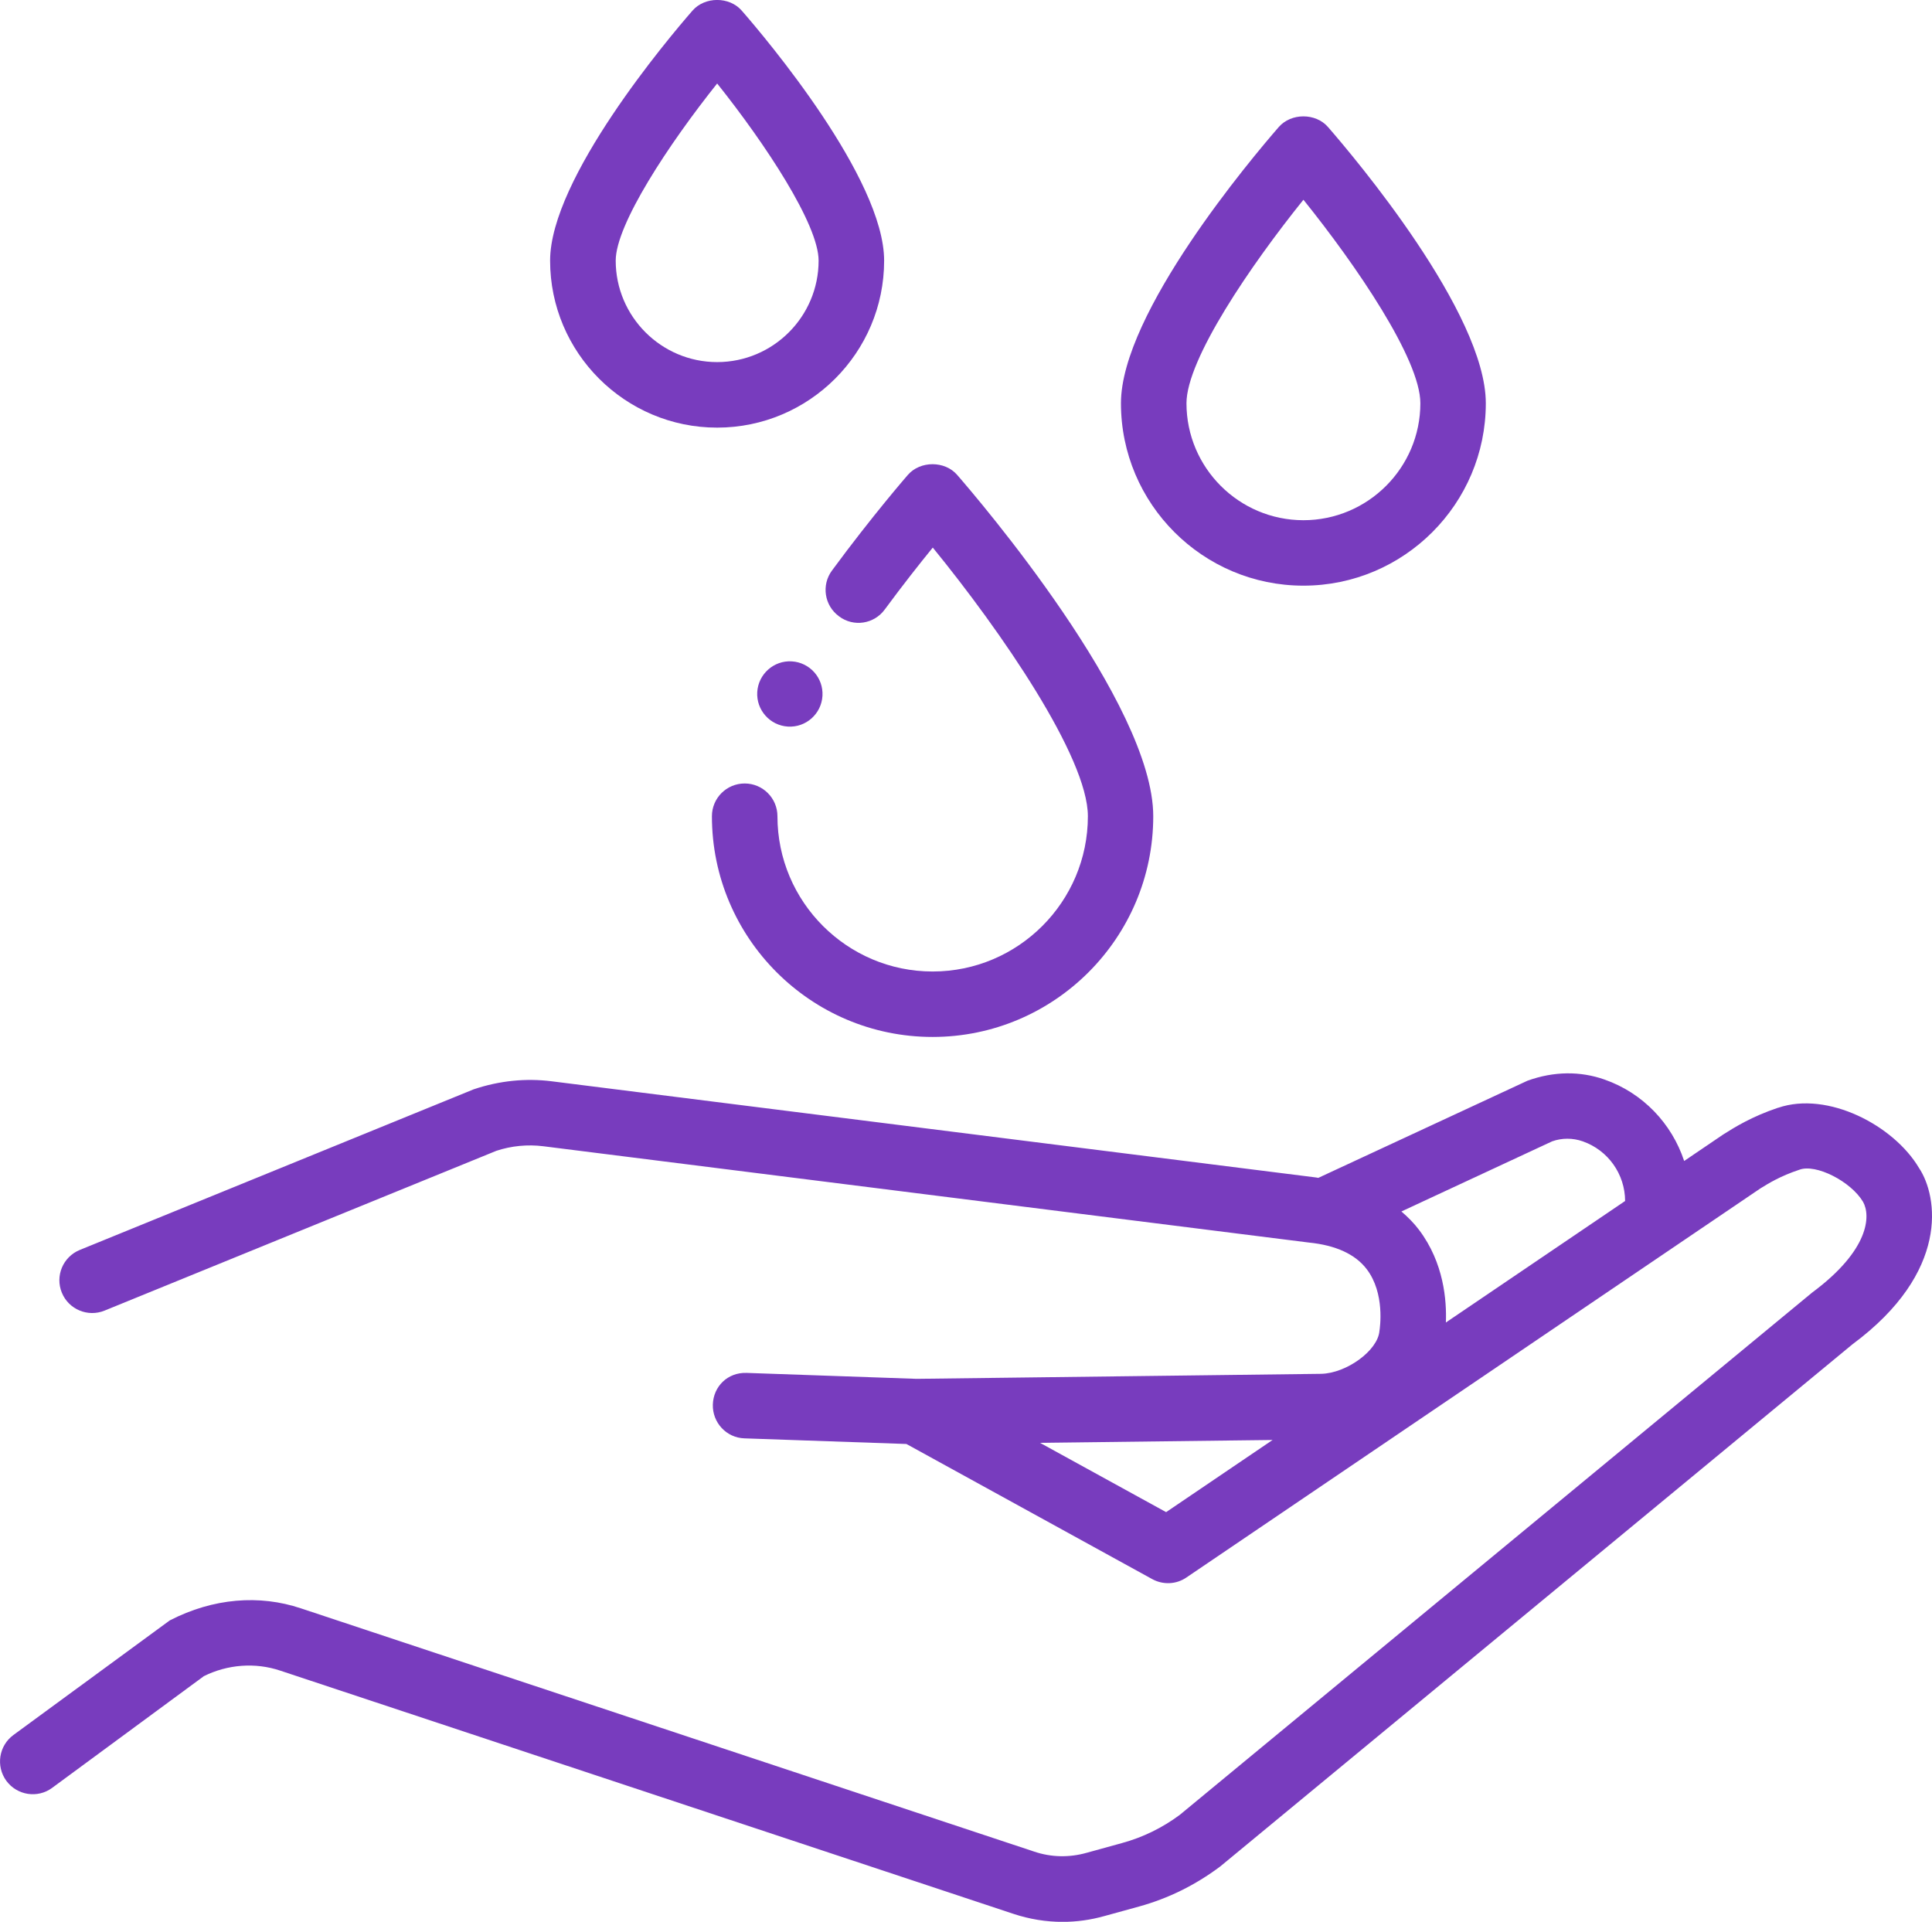 <?xml version="1.0" encoding="UTF-8"?><svg id="Layer_2" xmlns="http://www.w3.org/2000/svg" viewBox="0 0 25.062 24.929"><defs><style>.cls-1{fill:#783cbe;}</style></defs><g id="Layer_1-2"><g><path class="cls-1" d="M23.066,14.369c-.342,.115-.562,.252-.715,.349l-.504,.342c-.16-.485-.536-.883-1.035-1.057-.31-.109-.653-.109-.998,.016l-2.713,1.26c-.01-.001-.018-.004-.028-.005l-9.918-1.248c-.327-.041-.672-.01-1.012,.105l-5.108,2.083c-.218,.089-.322,.337-.233,.554,.089,.218,.338,.321,.554,.233l5.083-2.073c.193-.064,.405-.085,.61-.059l9.929,1.249c.35,.035,.602,.151,.75,.344,.241,.314,.172,.766,.166,.804-.021,.253-.427,.548-.756,.555l-5.249,.065-2.203-.077c-.247-.009-.432,.176-.439,.41s.176,.432,.41,.439l2.101,.073,3.189,1.753c.141,.077,.312,.069,.443-.021l7.447-5.048c.101-.062,.253-.158,.503-.241,.213-.082,.669,.15,.827,.415,.103,.181,.082,.628-.66,1.178l-8.203,6.775c-.226,.168-.479,.292-.751,.366l-.457,.126c-.223,.063-.459,.06-.682-.016l-9.511-3.155c-.537-.18-1.136-.134-1.7,.156L.174,22.506c-.189,.139-.23,.404-.092,.594,.141,.191,.407,.23,.594,.092l1.968-1.449c.307-.153,.667-.181,.991-.072l9.511,3.155c.208,.069,.423,.104,.637,.104,.183,0,.364-.025,.542-.075l.454-.125c.374-.104,.721-.273,1.049-.518l8.202-6.774c1.265-.937,1.11-1.919,.863-2.288-.327-.552-1.183-1-1.827-.78Zm-2.931,.436c.127-.045,.267-.045,.396,0,.328,.115,.549,.425,.55,.774l-2.325,1.576c.011-.281-.024-.772-.348-1.201-.067-.089-.145-.167-.229-.239l1.956-.91Zm-5.008,4.81l-1.636-.899,3.017-.037-1.381,.936Z"/><path class="cls-1" d="M10.884,7.995c.188,.142,.455,.101,.594-.09,.233-.316,.453-.595,.622-.802,.884,1.083,2.012,2.719,2.012,3.485,0,1.11-.903,2.014-2.014,2.014-1.109,0-2.013-.903-2.013-2.014,0-.234-.19-.425-.425-.425s-.425,.19-.425,.425c0,1.579,1.284,2.863,2.862,2.863,1.579,0,2.863-1.284,2.863-2.863,0-1.463-2.282-4.127-2.543-4.427-.16-.186-.48-.186-.641,0,0,0-.46,.528-.983,1.239-.14,.188-.1,.455,.09,.594Z"/><path class="cls-1" d="M16.908,7.597c1.305,0,2.366-1.062,2.366-2.366,0-1.171-1.704-3.189-2.046-3.582-.16-.186-.48-.186-.641,0-.342,.393-2.046,2.411-2.046,3.582,0,1.305,1.062,2.366,2.366,2.366Zm0-5.006c.685,.851,1.517,2.069,1.517,2.64,0,.836-.681,1.517-1.517,1.517s-1.517-.681-1.517-1.517c0-.57,.832-1.789,1.517-2.64Z"/><path class="cls-1" d="M9.303,5.547c1.194,0,2.166-.972,2.166-2.166,0-1.067-1.537-2.888-1.846-3.242-.16-.186-.48-.186-.641,0-.309,.354-1.846,2.175-1.846,3.242,0,1.194,.972,2.166,2.166,2.166Zm0-4.464c.625,.783,1.316,1.828,1.316,2.298,0,.726-.591,1.316-1.316,1.316s-1.316-.591-1.316-1.316c0-.47,.691-1.515,1.316-2.298Z"/><path class="cls-1" d="M10.669,9.027c.014-.234-.165-.434-.398-.448s-.434,.165-.448,.398,.165,.434,.398,.448c.234,.014,.434-.165,.448-.398Z"/></g></g></svg>
